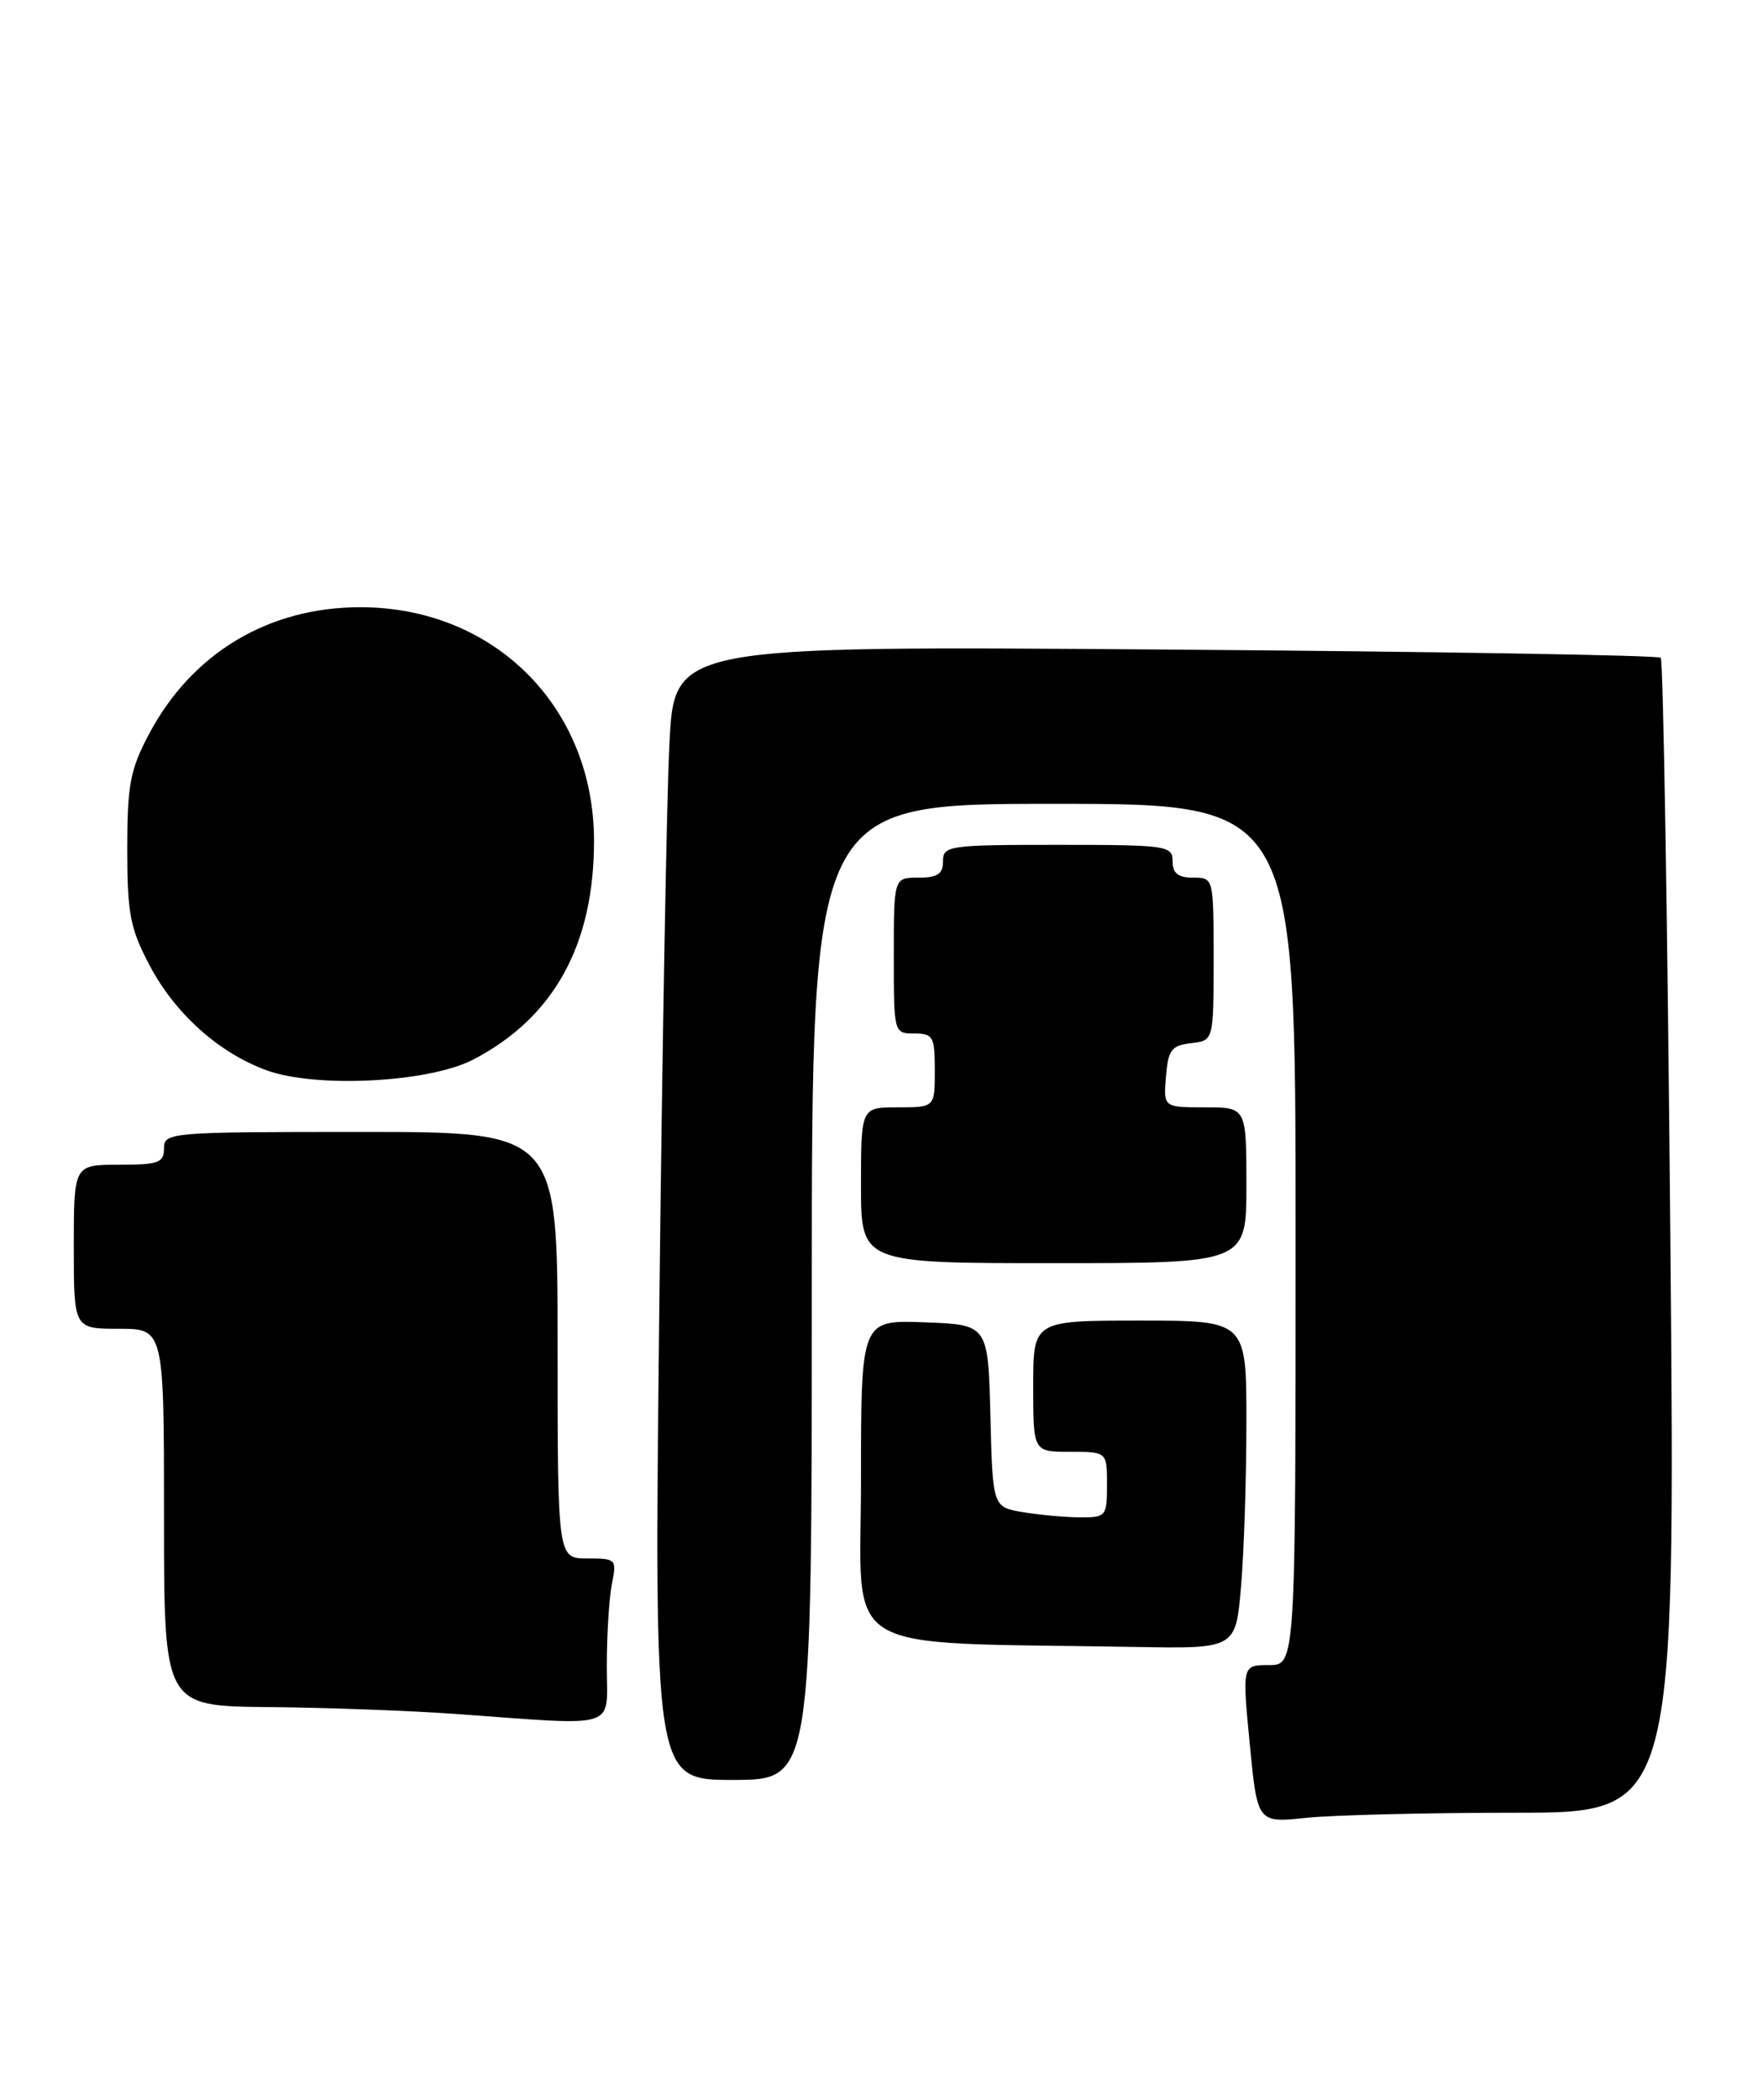 <?xml version="1.0" encoding="UTF-8" standalone="no"?>
<!DOCTYPE svg PUBLIC "-//W3C//DTD SVG 1.1//EN" "http://www.w3.org/Graphics/SVG/1.1/DTD/svg11.dtd" >
<svg xmlns="http://www.w3.org/2000/svg" xmlns:xlink="http://www.w3.org/1999/xlink" version="1.1" viewBox="0 0 215 256">
 <g >
 <path fill="currentColor"
d=" M 184.81 221.00 C 204.32 221.00 204.32 221.00 203.70 150.88 C 203.36 112.31 202.83 80.50 202.53 80.19 C 202.22 79.89 175.03 79.43 142.10 79.19 C 82.24 78.74 82.24 78.74 81.64 90.62 C 81.30 97.15 80.75 128.26 80.40 159.75 C 79.77 217.00 79.77 217.00 89.38 217.00 C 99.00 217.00 99.00 217.00 99.00 157.50 C 99.00 98.00 99.00 98.00 128.50 98.00 C 158.00 98.00 158.00 98.00 158.00 150.50 C 158.00 203.00 158.00 203.00 154.74 203.00 C 151.48 203.00 151.48 203.00 152.41 212.62 C 153.34 222.25 153.34 222.25 159.32 221.62 C 162.60 221.28 174.08 221.00 184.81 221.00 Z  M 74.00 203.12 C 74.00 199.34 74.28 194.84 74.62 193.12 C 75.23 190.08 75.15 190.00 71.62 190.00 C 68.00 190.00 68.00 190.00 68.00 164.00 C 68.00 138.00 68.00 138.00 44.00 138.00 C 20.67 138.00 20.00 138.06 20.00 140.00 C 20.00 141.76 19.33 142.00 14.50 142.00 C 9.00 142.00 9.00 142.00 9.00 152.00 C 9.00 162.00 9.00 162.00 14.50 162.00 C 20.00 162.00 20.00 162.00 20.00 185.00 C 20.00 208.00 20.00 208.00 32.75 208.12 C 39.76 208.18 50.00 208.56 55.50 208.95 C 75.79 210.41 74.00 210.97 74.00 203.12 Z  M 151.35 193.35 C 151.71 189.14 152.00 180.14 152.00 173.35 C 152.00 161.00 152.00 161.00 139.00 161.00 C 126.00 161.00 126.00 161.00 126.00 169.00 C 126.00 177.00 126.00 177.00 130.50 177.00 C 135.00 177.00 135.00 177.00 135.00 181.00 C 135.00 184.85 134.88 185.00 131.75 184.99 C 129.96 184.98 126.83 184.70 124.78 184.36 C 121.06 183.75 121.06 183.75 120.78 172.62 C 120.50 161.50 120.50 161.50 112.75 161.21 C 105.00 160.92 105.00 160.92 105.00 180.42 C 105.00 202.24 101.53 200.14 138.60 200.79 C 150.71 201.00 150.71 201.00 151.35 193.35 Z  M 152.00 144.50 C 152.00 135.00 152.00 135.00 146.94 135.00 C 141.88 135.00 141.88 135.00 142.19 131.25 C 142.46 127.99 142.86 127.46 145.25 127.18 C 148.00 126.87 148.00 126.87 148.00 116.93 C 148.00 107.00 148.00 107.00 145.50 107.00 C 143.67 107.00 143.00 106.47 143.00 105.00 C 143.00 103.10 142.33 103.00 129.00 103.00 C 115.67 103.00 115.00 103.10 115.00 105.00 C 115.00 106.56 114.33 107.00 112.00 107.00 C 109.00 107.00 109.00 107.00 109.00 116.50 C 109.00 125.97 109.01 126.00 111.50 126.00 C 113.80 126.00 114.00 126.37 114.00 130.50 C 114.00 135.00 114.00 135.00 109.50 135.00 C 105.00 135.00 105.00 135.00 105.00 144.50 C 105.00 154.00 105.00 154.00 128.50 154.00 C 152.00 154.00 152.00 154.00 152.00 144.50 Z  M 57.69 129.19 C 67.55 124.08 72.47 115.16 72.44 102.44 C 72.40 86.18 60.27 74.06 44.00 74.03 C 32.76 74.01 23.40 79.62 18.17 89.50 C 15.87 93.84 15.52 95.69 15.52 103.50 C 15.52 111.35 15.86 113.16 18.22 117.65 C 21.32 123.54 26.61 128.31 32.46 130.47 C 38.49 132.69 52.27 131.99 57.69 129.19 Z "/>
</g>
</svg>